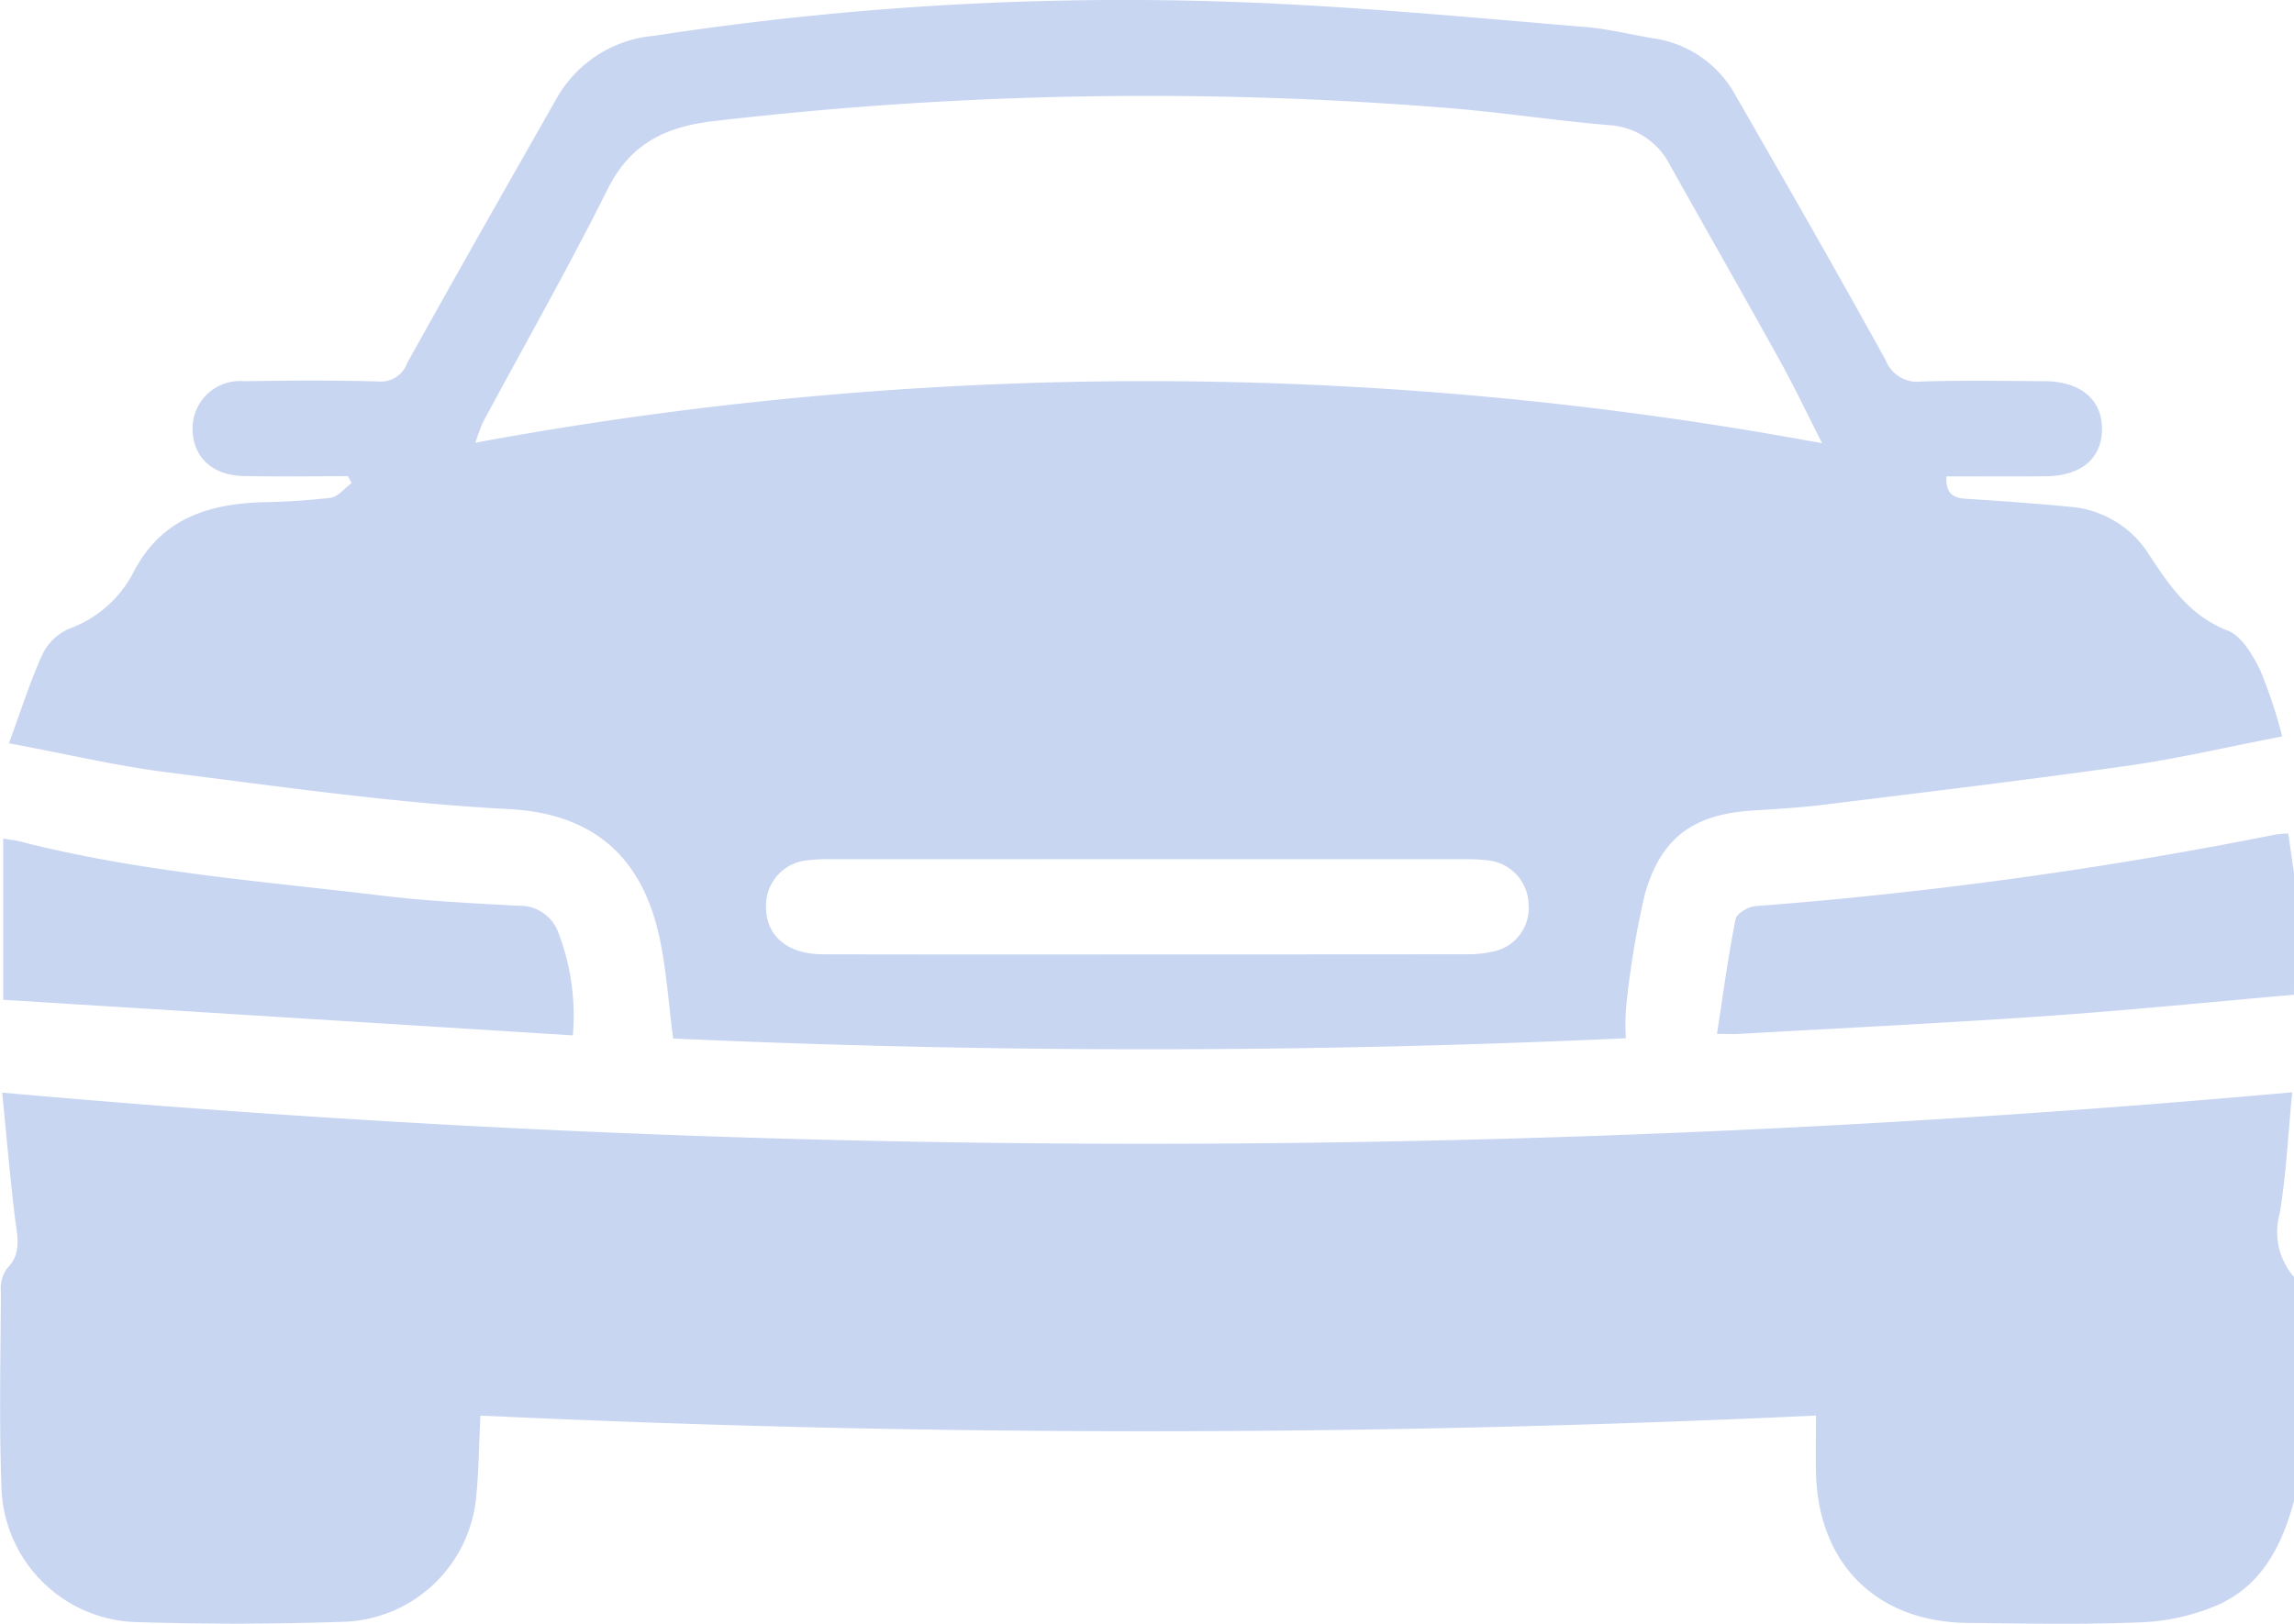 <svg id="Group_4973" data-name="Group 4973" xmlns="http://www.w3.org/2000/svg" xmlns:xlink="http://www.w3.org/1999/xlink" width="148.208" height="104.911" viewBox="0 0 148.208 104.911">
  <defs>
    <clipPath id="clip-path">
      <rect id="Rectangle_2663" data-name="Rectangle 2663" width="148.208" height="104.911" fill="#c9d6f2"/>
    </clipPath>
  </defs>
  <g id="Group_4972" data-name="Group 4972" clip-path="url(#clip-path)">
    <path id="Path_7830" data-name="Path 7830" d="M148.208,221.1c-.777,2.889-2.086,5.477-4.949,6.732a13.792,13.792,0,0,1-4.851,1.107c-3.755.159-7.522.081-11.283.043-5.866-.06-9.644-3.8-9.8-9.67-.031-1.154,0-2.31,0-3.727-28.784,1.34-57.483,1.361-86.288,0-.091,1.854-.1,3.574-.275,5.278a8.894,8.894,0,0,1-8.449,8.043c-4.431.151-8.875.162-13.307.028a8.979,8.979,0,0,1-8.915-8.852c-.153-4.142-.053-8.294-.032-12.441a2.354,2.354,0,0,1,.353-1.514c1.056-1.038.688-2.181.546-3.376-.307-2.574-.531-5.158-.818-8.034a826.708,826.708,0,0,0,147.951-.02c-.264,2.72-.384,5.308-.81,7.845a4.411,4.411,0,0,0,.935,4.094Z" transform="translate(0 -124.121)" fill="#c9d6f2"/>
    <path id="Path_7831" data-name="Path 7831" d="M343.321,159.008c-5.321.464-10.636,1-15.963,1.374-6.629.46-13.267.78-19.9,1.157-.328.018-.659,0-1.415,0,.393-2.551.721-5,1.2-7.42.07-.359.813-.8,1.275-.836a281.058,281.058,0,0,0,33.582-4.621,6.98,6.98,0,0,1,.853-.07l.374,2.6Z" transform="translate(-195.114 -94.735)" fill="#c9d6f2"/>
    <path id="Path_7832" data-name="Path 7832" d="M44.506,67.1c-.321-2.386-.444-4.662-.958-6.844-1.1-4.669-3.971-7.683-9.672-7.98-7.347-.383-14.665-1.443-21.976-2.363-3.325-.418-6.6-1.2-10.31-1.887.787-2.136,1.368-4,2.172-5.755a3.383,3.383,0,0,1,1.729-1.651A7.585,7.585,0,0,0,9.7,36.852c1.788-3.331,4.74-4.279,8.2-4.4a44.634,44.634,0,0,0,4.467-.289c.489-.066.911-.62,1.364-.951l-.234-.444c-2.252,0-4.5.039-6.755-.012-1.99-.045-3.221-1.191-3.284-2.925a3.059,3.059,0,0,1,3.328-3.2c2.892-.048,5.788-.066,8.678.015a1.79,1.79,0,0,0,1.846-1.17c3.2-5.759,6.461-11.49,9.722-17.217a8.018,8.018,0,0,1,6.22-3.945A200.289,200.289,0,0,1,84.045.267C90.538.6,97.019,1.209,103.5,1.749c1.434.119,2.846.482,4.272.717a7.2,7.2,0,0,1,5.319,3.605c3.287,5.712,6.566,11.43,9.751,17.2a2.19,2.19,0,0,0,2.3,1.381c2.649-.087,5.3-.038,7.955-.024,2.341.013,3.736,1.192,3.721,3.11-.014,1.882-1.336,3.008-3.625,3.034-2.119.024-4.238.005-6.428.005-.045.927.275,1.382,1.181,1.442,2.257.149,4.515.3,6.766.522a6.625,6.625,0,0,1,5.137,3.083c1.32,2,2.625,3.962,5.087,4.918.917.356,1.634,1.6,2.12,2.6a32.131,32.131,0,0,1,1.405,4.239c-3.473.669-6.7,1.428-9.972,1.894C132,50.395,125.5,51.171,119,51.977c-1.577.2-3.168.291-4.754.393-3.775.243-5.9,1.7-6.954,5.373a56.616,56.616,0,0,0-1.222,7.374,14.4,14.4,0,0,0-.013,1.965c-20.623.954-41.084.946-61.546.018m74.229-38.459c-.988-1.937-1.81-3.672-2.739-5.348-2.334-4.211-4.722-8.393-7.076-12.593a4.736,4.736,0,0,0-4-2.619C101.6,7.8,98.312,7.3,95,7.014a241.526,241.526,0,0,0-47.787.8c-3.165.354-5.455,1.427-6.951,4.424-2.534,5.082-5.351,10.022-8.036,15.029a10.389,10.389,0,0,0-.493,1.335,238.794,238.794,0,0,1,87,.037m-43.6,33.027q10.267,0,20.535-.009a7.439,7.439,0,0,0,2-.22,2.879,2.879,0,0,0,2.1-3.077,2.928,2.928,0,0,0-2.509-2.756,11.414,11.414,0,0,0-1.73-.087q-20.39-.007-40.779,0a11.368,11.368,0,0,0-1.73.087,2.942,2.942,0,0,0-2.517,2.9c-.041,1.929,1.348,3.151,3.67,3.155q10.484.02,20.968.005" transform="translate(-1.014 0.001)" fill="#c9d6f2"/>
    <path id="Path_7833" data-name="Path 7833" d="M.567,159.905V149.488c.483.08.793.108,1.09.184,7.723,1.986,15.659,2.568,23.536,3.519,2.864.346,5.756.472,8.639.639a2.633,2.633,0,0,1,2.592,1.708,14.946,14.946,0,0,1,.948,6.665l-36.8-2.3" transform="translate(-0.361 -95.304)" fill="#c9d6f2"/>
  </g>
</svg>
